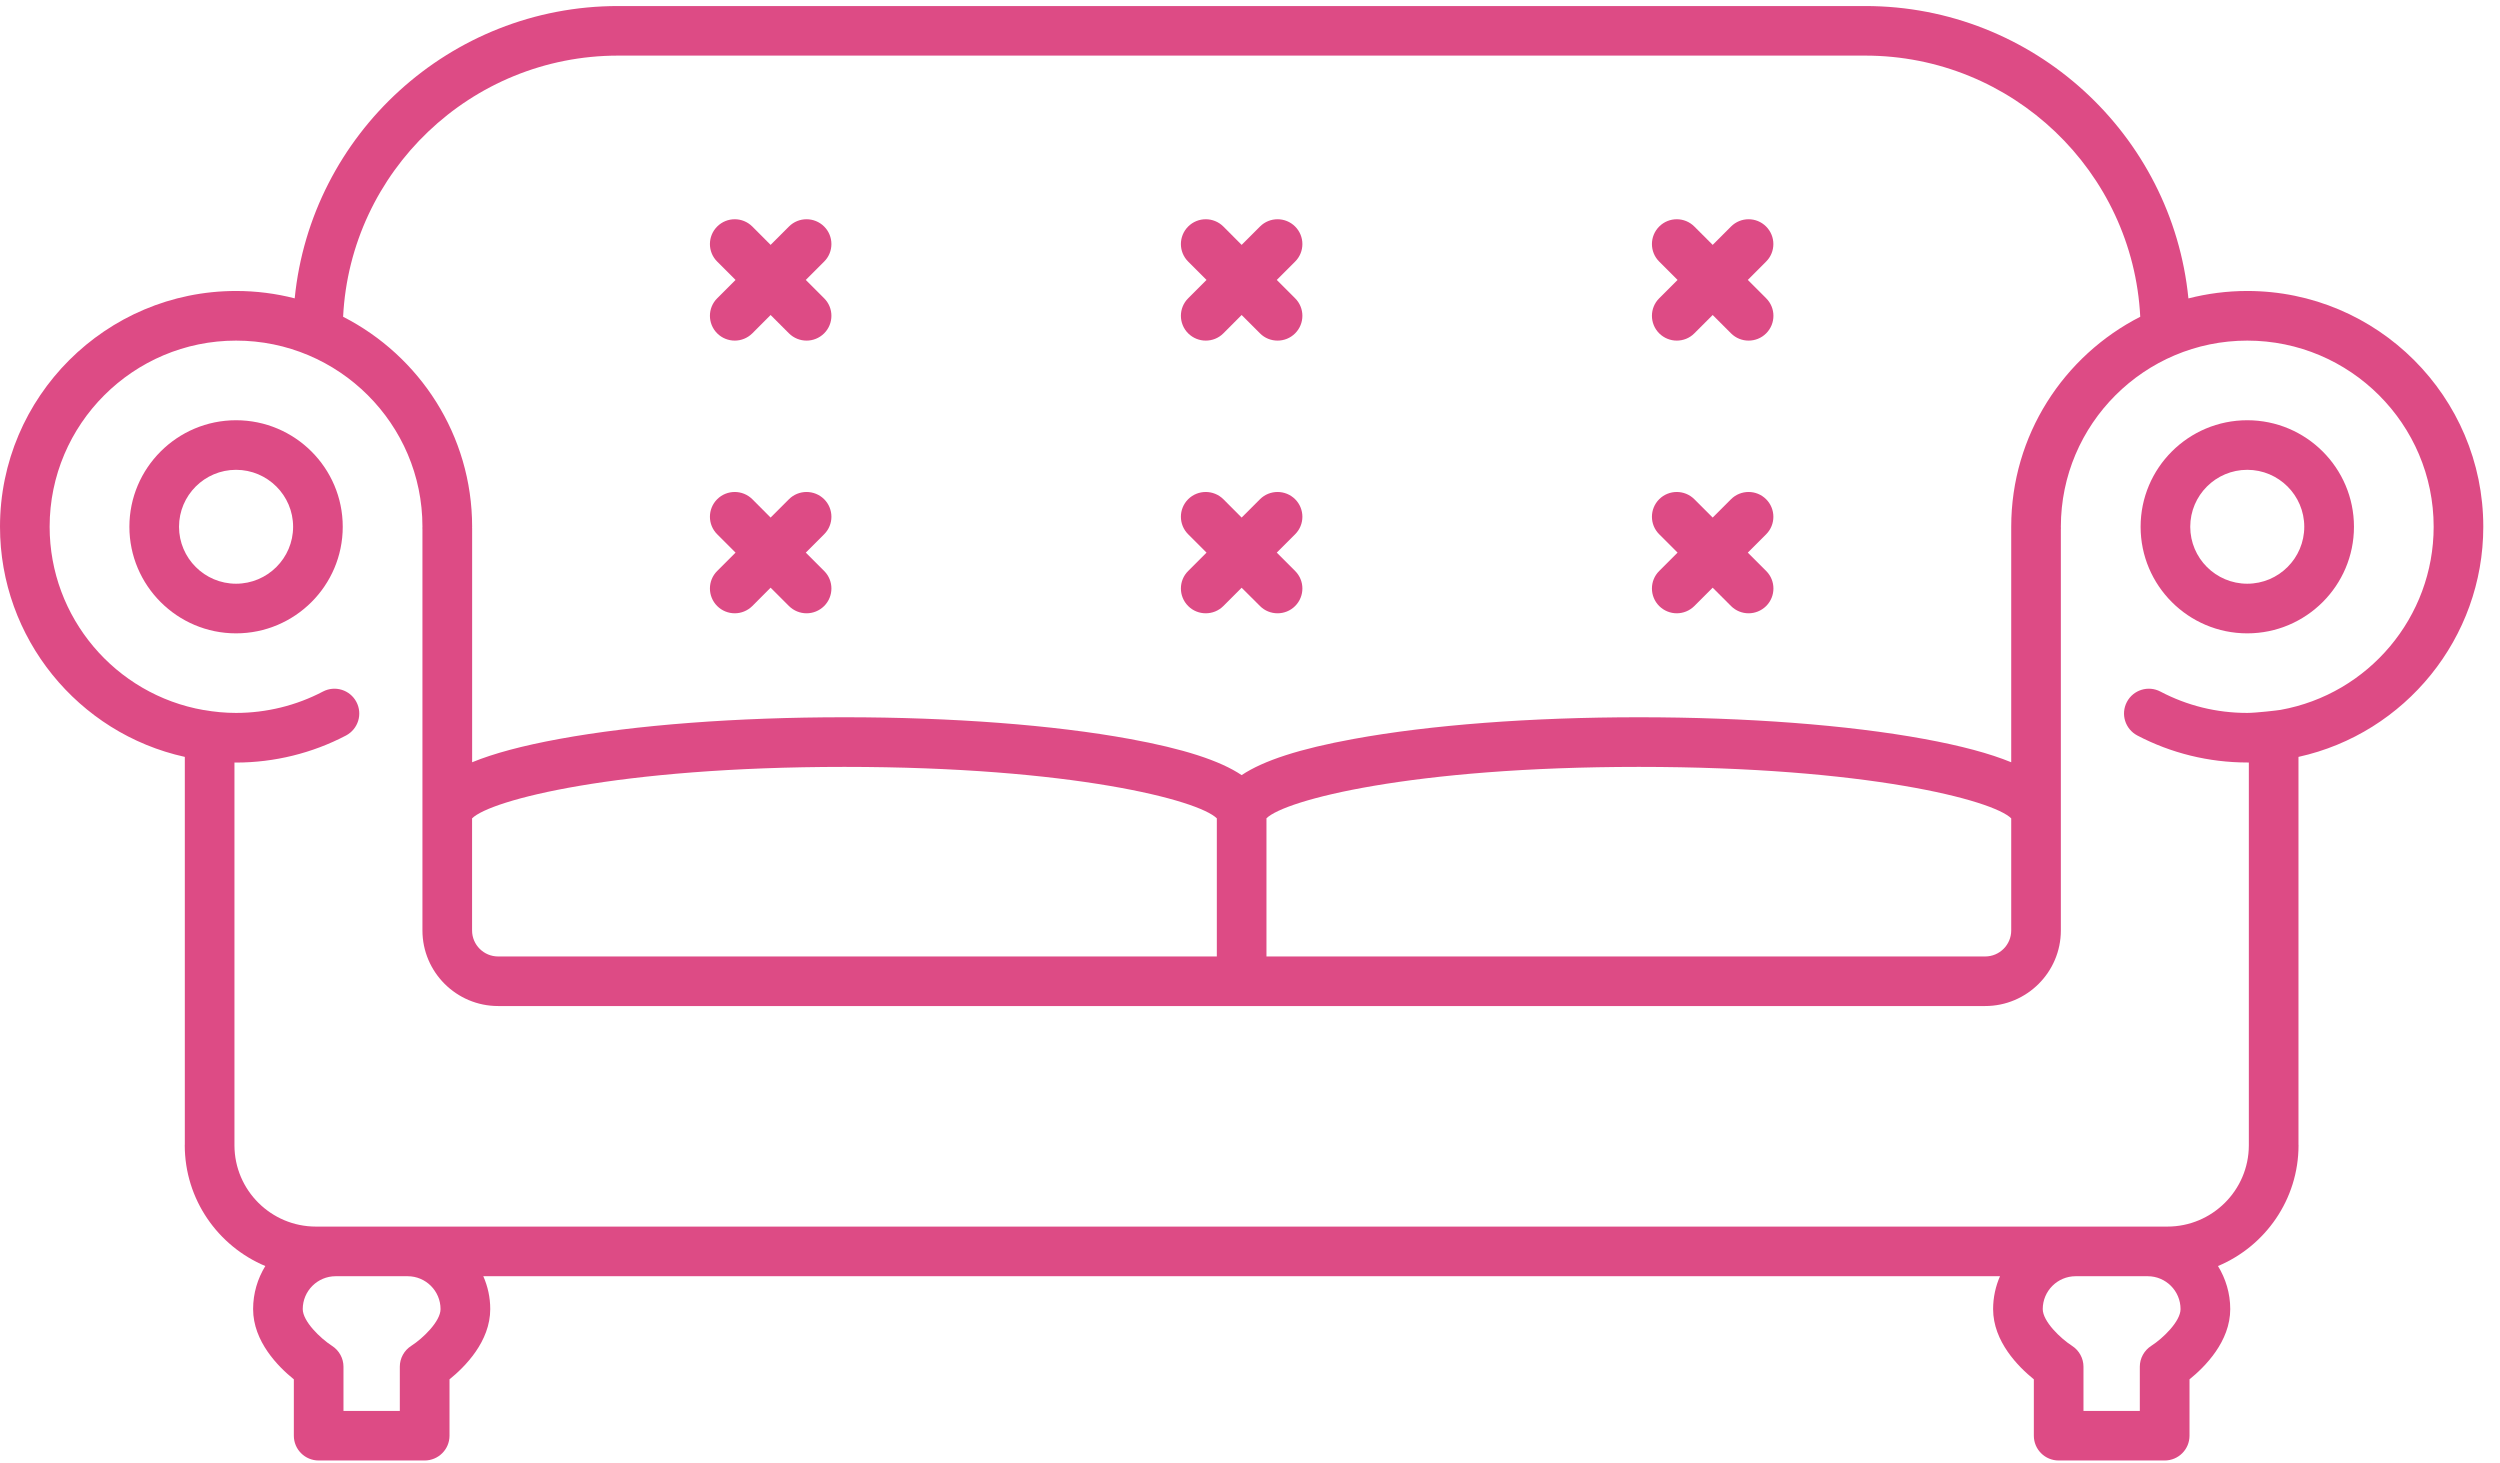 <?xml version="1.0" encoding="UTF-8" standalone="no"?>
<svg width="41px" height="24px" viewBox="0 0 41 24" version="1.1" xmlns="http://www.w3.org/2000/svg" xmlns:xlink="http://www.w3.org/1999/xlink">
    <!-- Generator: Sketch 39.1 (31720) - http://www.bohemiancoding.com/sketch -->
    <title>two-seat-sofa</title>
    <desc>Created with Sketch.</desc>
    <defs></defs>
    <g id="Welcome" stroke="none" stroke-width="1" fill="none" fill-rule="evenodd">
        <g id="Facilities" transform="translate(-395, -735)" fill="#DD4B85">
            <g id="ICONS" transform="translate(184, 729)">
                <g id="two-seat-sofa" transform="translate(211, 6)">
                    <path d="M3.871,10.387 C2.907,10.387 2.122,9.603 2.122,8.639 C2.122,7.675 2.907,6.892 3.871,6.892 C4.836,6.892 5.621,7.675 5.621,8.639 C5.621,9.603 4.836,10.387 3.871,10.387 L3.871,10.387 Z M3.871,7.705 C3.355,7.705 2.936,8.124 2.936,8.639 C2.936,9.154 3.356,9.573 3.871,9.573 C4.387,9.573 4.807,9.154 4.807,8.639 C4.807,8.124 4.387,7.705 3.871,7.705 L3.871,7.705 Z" id="Fill-1"></path>
                    <path d="M36.855,10.387 C35.89,10.387 35.106,9.603 35.106,8.639 C35.106,7.675 35.89,6.892 36.855,6.892 C37.82,6.892 38.605,7.675 38.605,8.639 C38.605,9.603 37.82,10.387 36.855,10.387 L36.855,10.387 Z M36.855,7.705 C36.339,7.705 35.92,8.124 35.92,8.639 C35.92,9.154 36.339,9.573 36.855,9.573 C37.371,9.573 37.79,9.154 37.79,8.639 C37.79,8.124 37.371,7.705 36.855,7.705 L36.855,7.705 Z" id="Fill-2"></path>
                    <path d="M40.726,8.639 C40.726,6.507 38.99,4.772 36.855,4.772 C36.522,4.772 36.199,4.815 35.89,4.894 C35.624,2.206 33.35,0.099 30.59,0.099 L10.137,0.099 C7.376,0.099 5.1,2.205 4.833,4.893 C4.526,4.814 4.203,4.772 3.872,4.772 C1.737,4.772 0,6.507 0,8.639 C0,10.463 1.28,12.027 3.031,12.413 L3.031,18.772 C3.031,18.776 3.03,18.778 3.03,18.781 C3.03,19.672 3.576,20.438 4.351,20.763 C4.225,20.969 4.151,21.21 4.151,21.469 C4.151,22 4.563,22.415 4.819,22.621 L4.819,23.546 C4.819,23.77 5.001,23.952 5.226,23.952 L6.964,23.952 C7.189,23.952 7.372,23.77 7.372,23.546 L7.372,22.621 C7.627,22.415 8.04,22 8.04,21.469 C8.04,21.277 7.999,21.095 7.926,20.93 L32.8,20.93 C32.728,21.095 32.687,21.277 32.687,21.469 C32.687,22 33.1,22.415 33.355,22.621 L33.355,23.546 C33.355,23.77 33.537,23.952 33.762,23.952 L35.501,23.952 C35.726,23.952 35.908,23.77 35.908,23.546 L35.908,22.621 C36.163,22.415 36.576,22 36.576,21.469 C36.576,21.21 36.501,20.969 36.375,20.763 C37.15,20.438 37.696,19.672 37.696,18.781 C37.696,18.779 37.695,18.776 37.695,18.772 L37.695,12.413 C39.446,12.027 40.726,10.463 40.726,8.639 L40.726,8.639 Z M10.137,0.912 L30.59,0.912 C33.003,0.912 34.981,2.813 35.1,5.195 C33.845,5.835 32.984,7.138 32.984,8.639 L32.984,8.651 L32.984,8.661 L32.984,12.501 C32.631,12.356 32.16,12.23 31.557,12.119 C30.303,11.889 28.641,11.763 26.877,11.763 C25.113,11.763 23.452,11.889 22.198,12.119 C21.322,12.279 20.721,12.472 20.363,12.712 C20.006,12.472 19.404,12.279 18.529,12.119 C17.275,11.889 15.613,11.763 13.849,11.763 C12.085,11.763 10.423,11.889 9.17,12.119 C8.567,12.23 8.096,12.356 7.743,12.501 L7.743,8.661 C7.743,8.658 7.743,8.654 7.742,8.651 C7.743,8.647 7.743,8.643 7.743,8.639 C7.743,7.138 6.881,5.835 5.627,5.195 C5.746,2.813 7.723,0.912 10.137,0.912 L10.137,0.912 Z M32.984,13.421 L32.984,15.26 C32.984,15.495 32.792,15.686 32.557,15.686 L20.77,15.686 L20.77,13.42 C21.074,13.121 23.143,12.577 26.877,12.577 C30.614,12.577 32.683,13.122 32.984,13.421 L32.984,13.421 Z M19.956,13.421 L19.956,15.686 L8.169,15.686 C7.934,15.686 7.742,15.495 7.742,15.26 L7.742,13.421 C8.043,13.122 10.113,12.577 13.849,12.577 C17.586,12.577 19.655,13.122 19.956,13.421 L19.956,13.421 Z M7.225,21.469 C7.225,21.669 6.939,21.947 6.746,22.071 C6.628,22.146 6.557,22.275 6.557,22.414 L6.557,23.139 L5.633,23.139 L5.633,22.414 C5.633,22.276 5.562,22.147 5.445,22.072 C5.252,21.947 4.965,21.669 4.965,21.469 C4.965,21.172 5.207,20.93 5.505,20.93 L6.685,20.93 C6.983,20.93 7.225,21.172 7.225,21.469 L7.225,21.469 Z M35.282,22.071 C35.165,22.146 35.093,22.275 35.093,22.414 L35.093,23.139 L34.169,23.139 L34.169,22.414 C34.169,22.276 34.098,22.147 33.982,22.072 C33.788,21.947 33.501,21.669 33.501,21.469 C33.501,21.172 33.743,20.93 34.041,20.93 L35.222,20.93 C35.519,20.93 35.761,21.171 35.761,21.469 C35.761,21.669 35.475,21.947 35.282,22.071 L35.282,22.071 Z M37.401,11.642 L37.401,11.642 C37.358,11.65 36.992,11.692 36.855,11.692 C36.352,11.692 35.873,11.574 35.431,11.342 C35.232,11.237 34.986,11.313 34.881,11.512 C34.776,11.711 34.852,11.956 35.052,12.062 C35.604,12.352 36.227,12.505 36.855,12.505 C36.864,12.505 36.872,12.505 36.881,12.505 L36.881,18.781 C36.881,18.784 36.881,18.785 36.881,18.787 C36.878,19.521 36.28,20.116 35.545,20.116 L5.181,20.116 C4.446,20.116 3.848,19.521 3.845,18.787 C3.845,18.785 3.845,18.784 3.845,18.781 L3.845,12.505 C3.854,12.505 3.863,12.506 3.871,12.506 C4.499,12.506 5.123,12.352 5.675,12.062 C5.874,11.956 5.95,11.711 5.845,11.512 C5.74,11.313 5.494,11.237 5.295,11.342 C4.86,11.571 4.367,11.692 3.871,11.692 C3.693,11.692 3.515,11.675 3.341,11.644 L3.341,11.645 C1.891,11.392 0.814,10.126 0.814,8.639 C0.814,6.956 2.186,5.586 3.871,5.586 C5.557,5.586 6.928,6.956 6.928,8.635 L6.927,8.659 C6.927,8.667 6.927,8.675 6.928,8.683 L6.928,15.259 C6.928,15.943 7.485,16.499 8.169,16.499 L32.557,16.499 C33.241,16.499 33.798,15.943 33.798,15.259 L33.798,8.682 C33.799,8.675 33.799,8.668 33.799,8.661 C33.799,8.653 33.799,8.644 33.798,8.639 C33.798,6.956 35.17,5.586 36.855,5.586 C38.541,5.586 39.912,6.956 39.912,8.639 C39.912,10.12 38.844,11.383 37.401,11.642 L37.401,11.642 Z" id="Fill-3"></path>
                    <path d="M13.516,3.715 C13.356,3.556 13.098,3.556 12.939,3.715 L12.638,4.016 L12.338,3.715 C12.178,3.556 11.921,3.556 11.762,3.715 C11.603,3.874 11.603,4.132 11.762,4.29 L12.063,4.591 L11.762,4.892 C11.603,5.05 11.603,5.308 11.762,5.467 C11.841,5.546 11.946,5.586 12.05,5.586 C12.154,5.586 12.258,5.546 12.338,5.467 L12.638,5.166 L12.939,5.467 C13.019,5.546 13.123,5.586 13.228,5.586 C13.332,5.586 13.436,5.546 13.516,5.467 C13.675,5.308 13.675,5.05 13.516,4.892 L13.215,4.591 L13.516,4.29 C13.675,4.132 13.675,3.874 13.516,3.715 L13.516,3.715 Z" id="Fill-4"></path>
                    <path d="M13.516,8.187 C13.356,8.029 13.098,8.029 12.939,8.187 L12.638,8.488 L12.338,8.187 C12.178,8.029 11.921,8.029 11.762,8.187 C11.603,8.346 11.603,8.604 11.762,8.762 L12.063,9.063 L11.762,9.364 C11.603,9.522 11.603,9.78 11.762,9.939 C11.841,10.018 11.946,10.058 12.05,10.058 C12.154,10.058 12.258,10.018 12.338,9.939 L12.638,9.638 L12.939,9.939 C13.019,10.018 13.123,10.058 13.228,10.058 C13.332,10.058 13.436,10.018 13.516,9.939 C13.675,9.78 13.675,9.522 13.516,9.364 L13.215,9.063 L13.516,8.762 C13.675,8.604 13.675,8.346 13.516,8.187 L13.516,8.187 Z" id="Fill-5"></path>
                    <path d="M28.664,4.591 L28.964,4.29 C29.123,4.132 29.123,3.874 28.964,3.715 C28.806,3.556 28.548,3.556 28.389,3.715 L28.088,4.016 L27.787,3.715 C27.628,3.556 27.37,3.556 27.211,3.715 C27.052,3.874 27.052,4.132 27.211,4.29 L27.512,4.591 L27.211,4.892 C27.052,5.05 27.052,5.308 27.211,5.467 C27.291,5.546 27.395,5.586 27.499,5.586 C27.603,5.586 27.708,5.547 27.787,5.467 L28.088,5.166 L28.389,5.467 C28.468,5.546 28.572,5.586 28.677,5.586 C28.781,5.586 28.885,5.547 28.965,5.467 C29.124,5.308 29.124,5.05 28.965,4.892 L28.664,4.591 Z" id="Fill-6"></path>
                    <path d="M28.964,8.187 C28.806,8.029 28.548,8.029 28.389,8.187 L28.088,8.488 L27.787,8.187 C27.628,8.029 27.37,8.029 27.211,8.187 C27.052,8.346 27.052,8.604 27.211,8.762 L27.512,9.063 L27.211,9.364 C27.052,9.522 27.052,9.78 27.211,9.939 C27.291,10.018 27.395,10.058 27.499,10.058 C27.603,10.058 27.708,10.018 27.787,9.939 L28.088,9.638 L28.389,9.939 C28.468,10.018 28.572,10.058 28.677,10.058 C28.781,10.058 28.885,10.018 28.965,9.939 C29.124,9.78 29.124,9.522 28.965,9.364 L28.664,9.063 L28.965,8.762 C29.123,8.604 29.123,8.346 28.964,8.187 L28.964,8.187 Z" id="Fill-7"></path>
                    <path d="M20.939,4.591 L21.24,4.29 C21.399,4.132 21.399,3.874 21.24,3.715 C21.081,3.556 20.823,3.556 20.664,3.715 L20.363,4.016 L20.063,3.715 C19.903,3.556 19.645,3.556 19.486,3.715 C19.327,3.874 19.327,4.132 19.486,4.29 L19.787,4.591 L19.486,4.892 C19.327,5.05 19.327,5.308 19.486,5.467 C19.566,5.546 19.67,5.586 19.774,5.586 C19.879,5.586 19.983,5.547 20.063,5.467 L20.363,5.166 L20.664,5.467 C20.743,5.547 20.848,5.586 20.952,5.586 C21.056,5.586 21.16,5.547 21.24,5.467 C21.399,5.308 21.399,5.05 21.24,4.892 L20.939,4.591 Z" id="Fill-8"></path>
                    <path d="M21.24,8.187 C21.081,8.029 20.823,8.029 20.664,8.187 L20.363,8.488 L20.063,8.187 C19.903,8.029 19.645,8.029 19.486,8.187 C19.327,8.346 19.327,8.604 19.486,8.762 L19.787,9.063 L19.486,9.364 C19.327,9.522 19.327,9.78 19.486,9.939 C19.566,10.019 19.67,10.058 19.774,10.058 C19.879,10.058 19.983,10.019 20.063,9.939 L20.363,9.639 L20.664,9.939 C20.743,10.019 20.848,10.058 20.952,10.058 C21.056,10.058 21.16,10.019 21.24,9.939 C21.399,9.78 21.399,9.522 21.24,9.364 L20.939,9.063 L21.24,8.762 C21.399,8.604 21.399,8.346 21.24,8.187 L21.24,8.187 Z" id="Fill-9"></path>
                </g>
            </g>
        </g>
    </g>
</svg>
